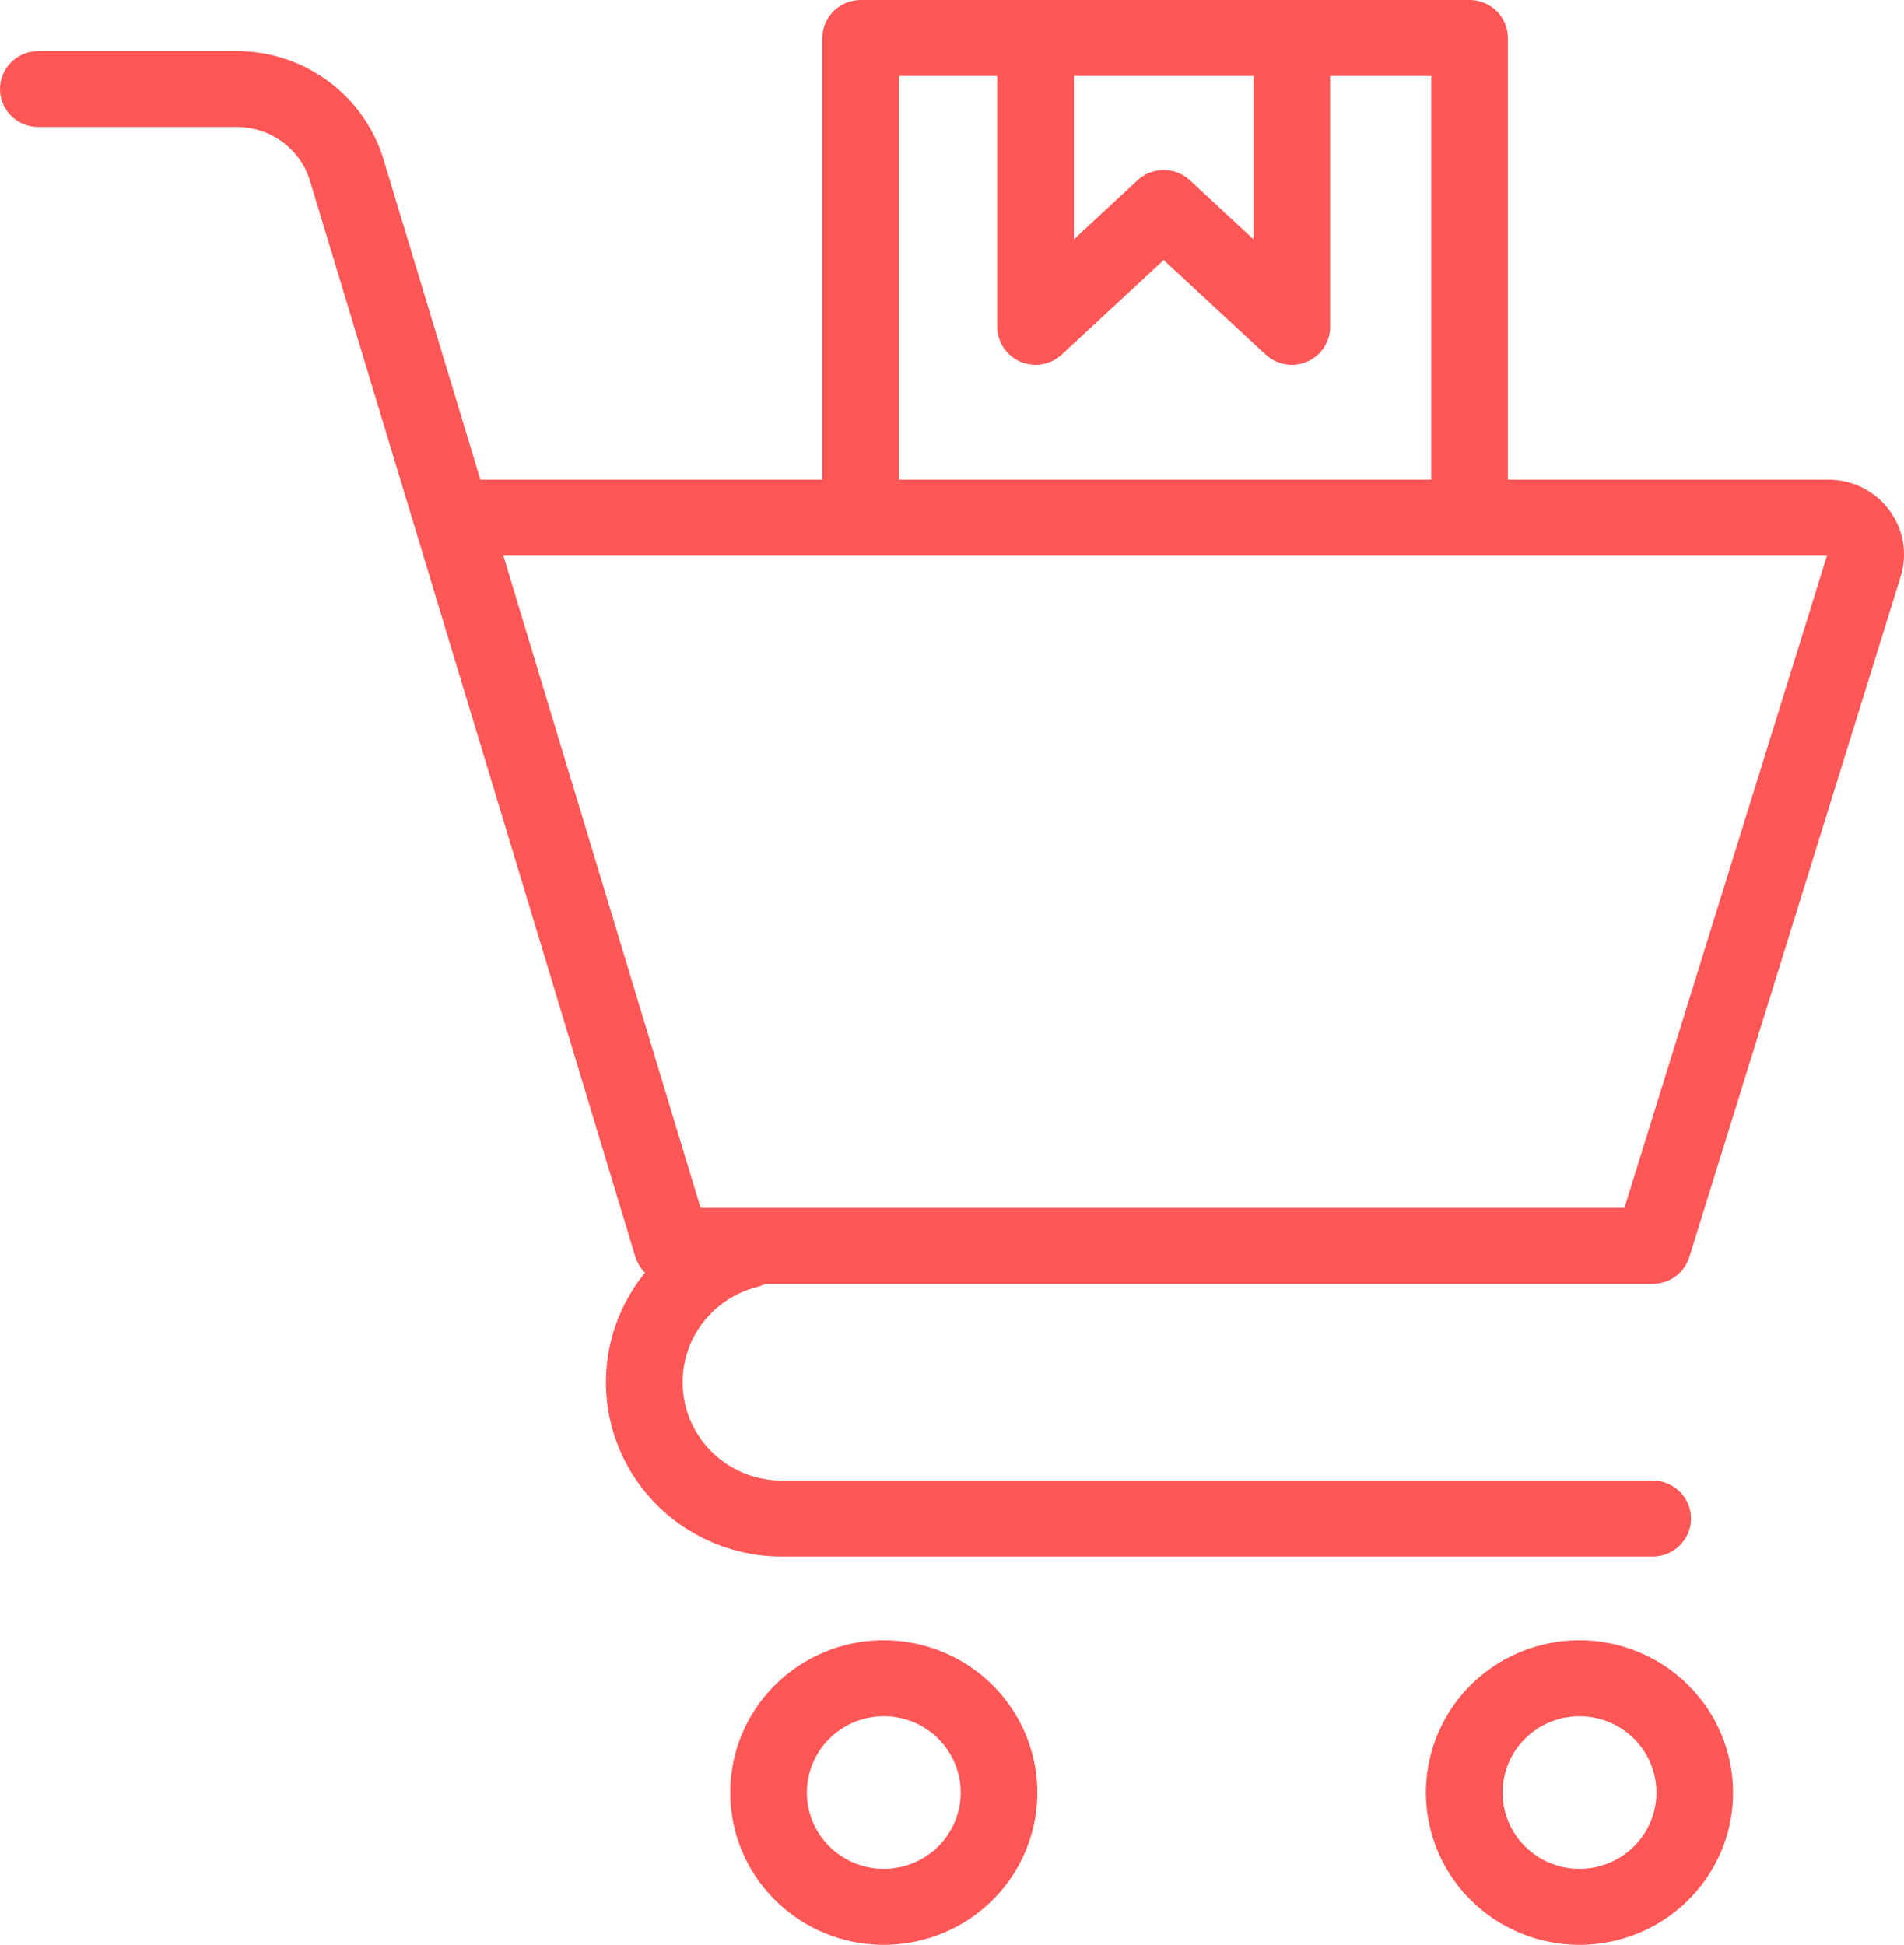 <svg width="186" height="190" viewBox="0 0 186 190" fill="none" xmlns="http://www.w3.org/2000/svg">
<g clip-path="url(#clip0_887_20472)">
<path d="M184.551 49.835C183.866 48.908 182.969 48.155 181.934 47.639C180.899 47.122 179.755 46.856 178.595 46.862H147.305V3.711C147.305 2.727 146.911 1.783 146.209 1.087C145.507 0.391 144.556 0 143.563 0L84.082 0C83.089 0 82.138 0.391 81.436 1.087C80.734 1.783 80.34 2.727 80.34 3.711V46.862H47.147C47.072 46.862 47.001 46.864 46.928 46.868L37.477 15.609C36.55 12.523 34.637 9.819 32.027 7.904C29.416 5.989 26.249 4.966 23.002 4.99H3.742C2.75 4.99 1.798 5.381 1.096 6.077C0.394 6.773 0 7.717 0 8.701C0 9.685 0.394 10.629 1.096 11.325C1.798 12.021 2.75 12.412 3.742 12.412H23.002C24.641 12.38 26.245 12.885 27.566 13.849C28.886 14.812 29.85 16.18 30.307 17.741L62.069 122.787C62.247 123.376 62.571 123.912 63.01 124.346C60.973 126.846 59.691 129.866 59.313 133.059C58.935 136.251 59.477 139.484 60.874 142.384C62.272 145.284 64.469 147.732 67.211 149.446C69.953 151.159 73.129 152.068 76.37 152.066H161.451C162.444 152.066 163.396 151.675 164.097 150.979C164.799 150.284 165.194 149.34 165.194 148.355C165.194 147.371 164.799 146.427 164.097 145.731C163.396 145.035 162.444 144.644 161.451 144.644H76.369C74.007 144.645 71.727 143.789 69.957 142.239C68.187 140.689 67.049 138.551 66.757 136.227C66.464 133.904 67.038 131.554 68.371 129.62C69.703 127.687 71.701 126.302 73.991 125.728C74.261 125.658 74.523 125.558 74.771 125.431H161.451C162.252 125.431 163.031 125.176 163.675 124.705C164.318 124.234 164.793 123.57 165.028 122.811L185.664 56.354C186.012 55.258 186.092 54.095 185.898 52.962C185.705 51.829 185.243 50.757 184.551 49.835ZM104.907 7.422H122.454V23.379L116.238 17.61C115.545 16.967 114.631 16.609 113.681 16.609C112.732 16.609 111.818 16.967 111.125 17.61L104.907 23.379V7.422ZM87.824 7.422H97.422V31.932C97.423 32.655 97.636 33.363 98.036 33.968C98.437 34.572 99.007 35.048 99.676 35.336C100.345 35.623 101.084 35.711 101.803 35.588C102.522 35.464 103.189 35.135 103.721 34.641L113.68 25.401L123.639 34.641C124.172 35.135 124.839 35.464 125.558 35.588C126.276 35.711 127.016 35.623 127.685 35.336C128.355 35.048 128.924 34.572 129.325 33.968C129.725 33.363 129.938 32.655 129.939 31.932V7.422H139.821V46.862H87.824V7.422ZM158.688 118.01H68.438L49.17 54.284H178.476L158.688 118.01ZM86.337 160.248C83.37 160.248 80.469 161.121 78.002 162.755C75.535 164.39 73.612 166.713 72.477 169.431C71.341 172.149 71.044 175.141 71.623 178.026C72.202 180.912 73.631 183.563 75.729 185.643C77.827 187.724 80.5 189.14 83.41 189.715C86.32 190.289 89.336 189.994 92.078 188.868C94.819 187.742 97.162 185.835 98.81 183.389C100.459 180.943 101.338 178.067 101.338 175.124C101.334 171.18 99.752 167.399 96.94 164.61C94.127 161.822 90.314 160.253 86.337 160.248ZM86.337 182.578C84.85 182.578 83.397 182.141 82.161 181.322C80.924 180.503 79.961 179.339 79.392 177.977C78.823 176.615 78.674 175.116 78.964 173.67C79.254 172.224 79.97 170.896 81.021 169.853C82.073 168.811 83.412 168.101 84.87 167.813C86.328 167.525 87.84 167.673 89.213 168.237C90.587 168.801 91.761 169.757 92.587 170.983C93.413 172.209 93.854 173.65 93.854 175.124C93.852 177.101 93.059 178.995 91.65 180.393C90.241 181.79 88.33 182.576 86.337 182.578V182.578ZM154.3 160.248C151.333 160.248 148.433 161.121 145.966 162.755C143.499 164.39 141.576 166.713 140.44 169.431C139.305 172.15 139.008 175.141 139.587 178.026C140.165 180.912 141.594 183.563 143.692 185.643C145.79 187.724 148.463 189.141 151.373 189.715C154.283 190.289 157.3 189.994 160.041 188.868C162.782 187.742 165.125 185.835 166.774 183.389C168.422 180.943 169.302 178.067 169.302 175.124C169.297 171.18 167.715 167.399 164.903 164.61C162.09 161.821 158.277 160.253 154.3 160.248H154.3ZM154.3 182.578C152.813 182.578 151.36 182.141 150.124 181.322C148.888 180.503 147.924 179.339 147.355 177.976C146.786 176.614 146.637 175.116 146.927 173.67C147.218 172.224 147.934 170.895 148.985 169.853C150.036 168.81 151.376 168.101 152.834 167.813C154.292 167.525 155.803 167.673 157.177 168.237C158.551 168.802 159.725 169.757 160.551 170.983C161.377 172.209 161.817 173.65 161.817 175.124C161.815 177.101 161.022 178.995 159.613 180.393C158.204 181.79 156.293 182.576 154.3 182.578L154.3 182.578Z" fill="#FF5656"/>
</g>
<defs>
<clipPath id="clip0_887_20472">
<rect width="186" height="190" fill="white"/>
</clipPath>
</defs>
</svg>

